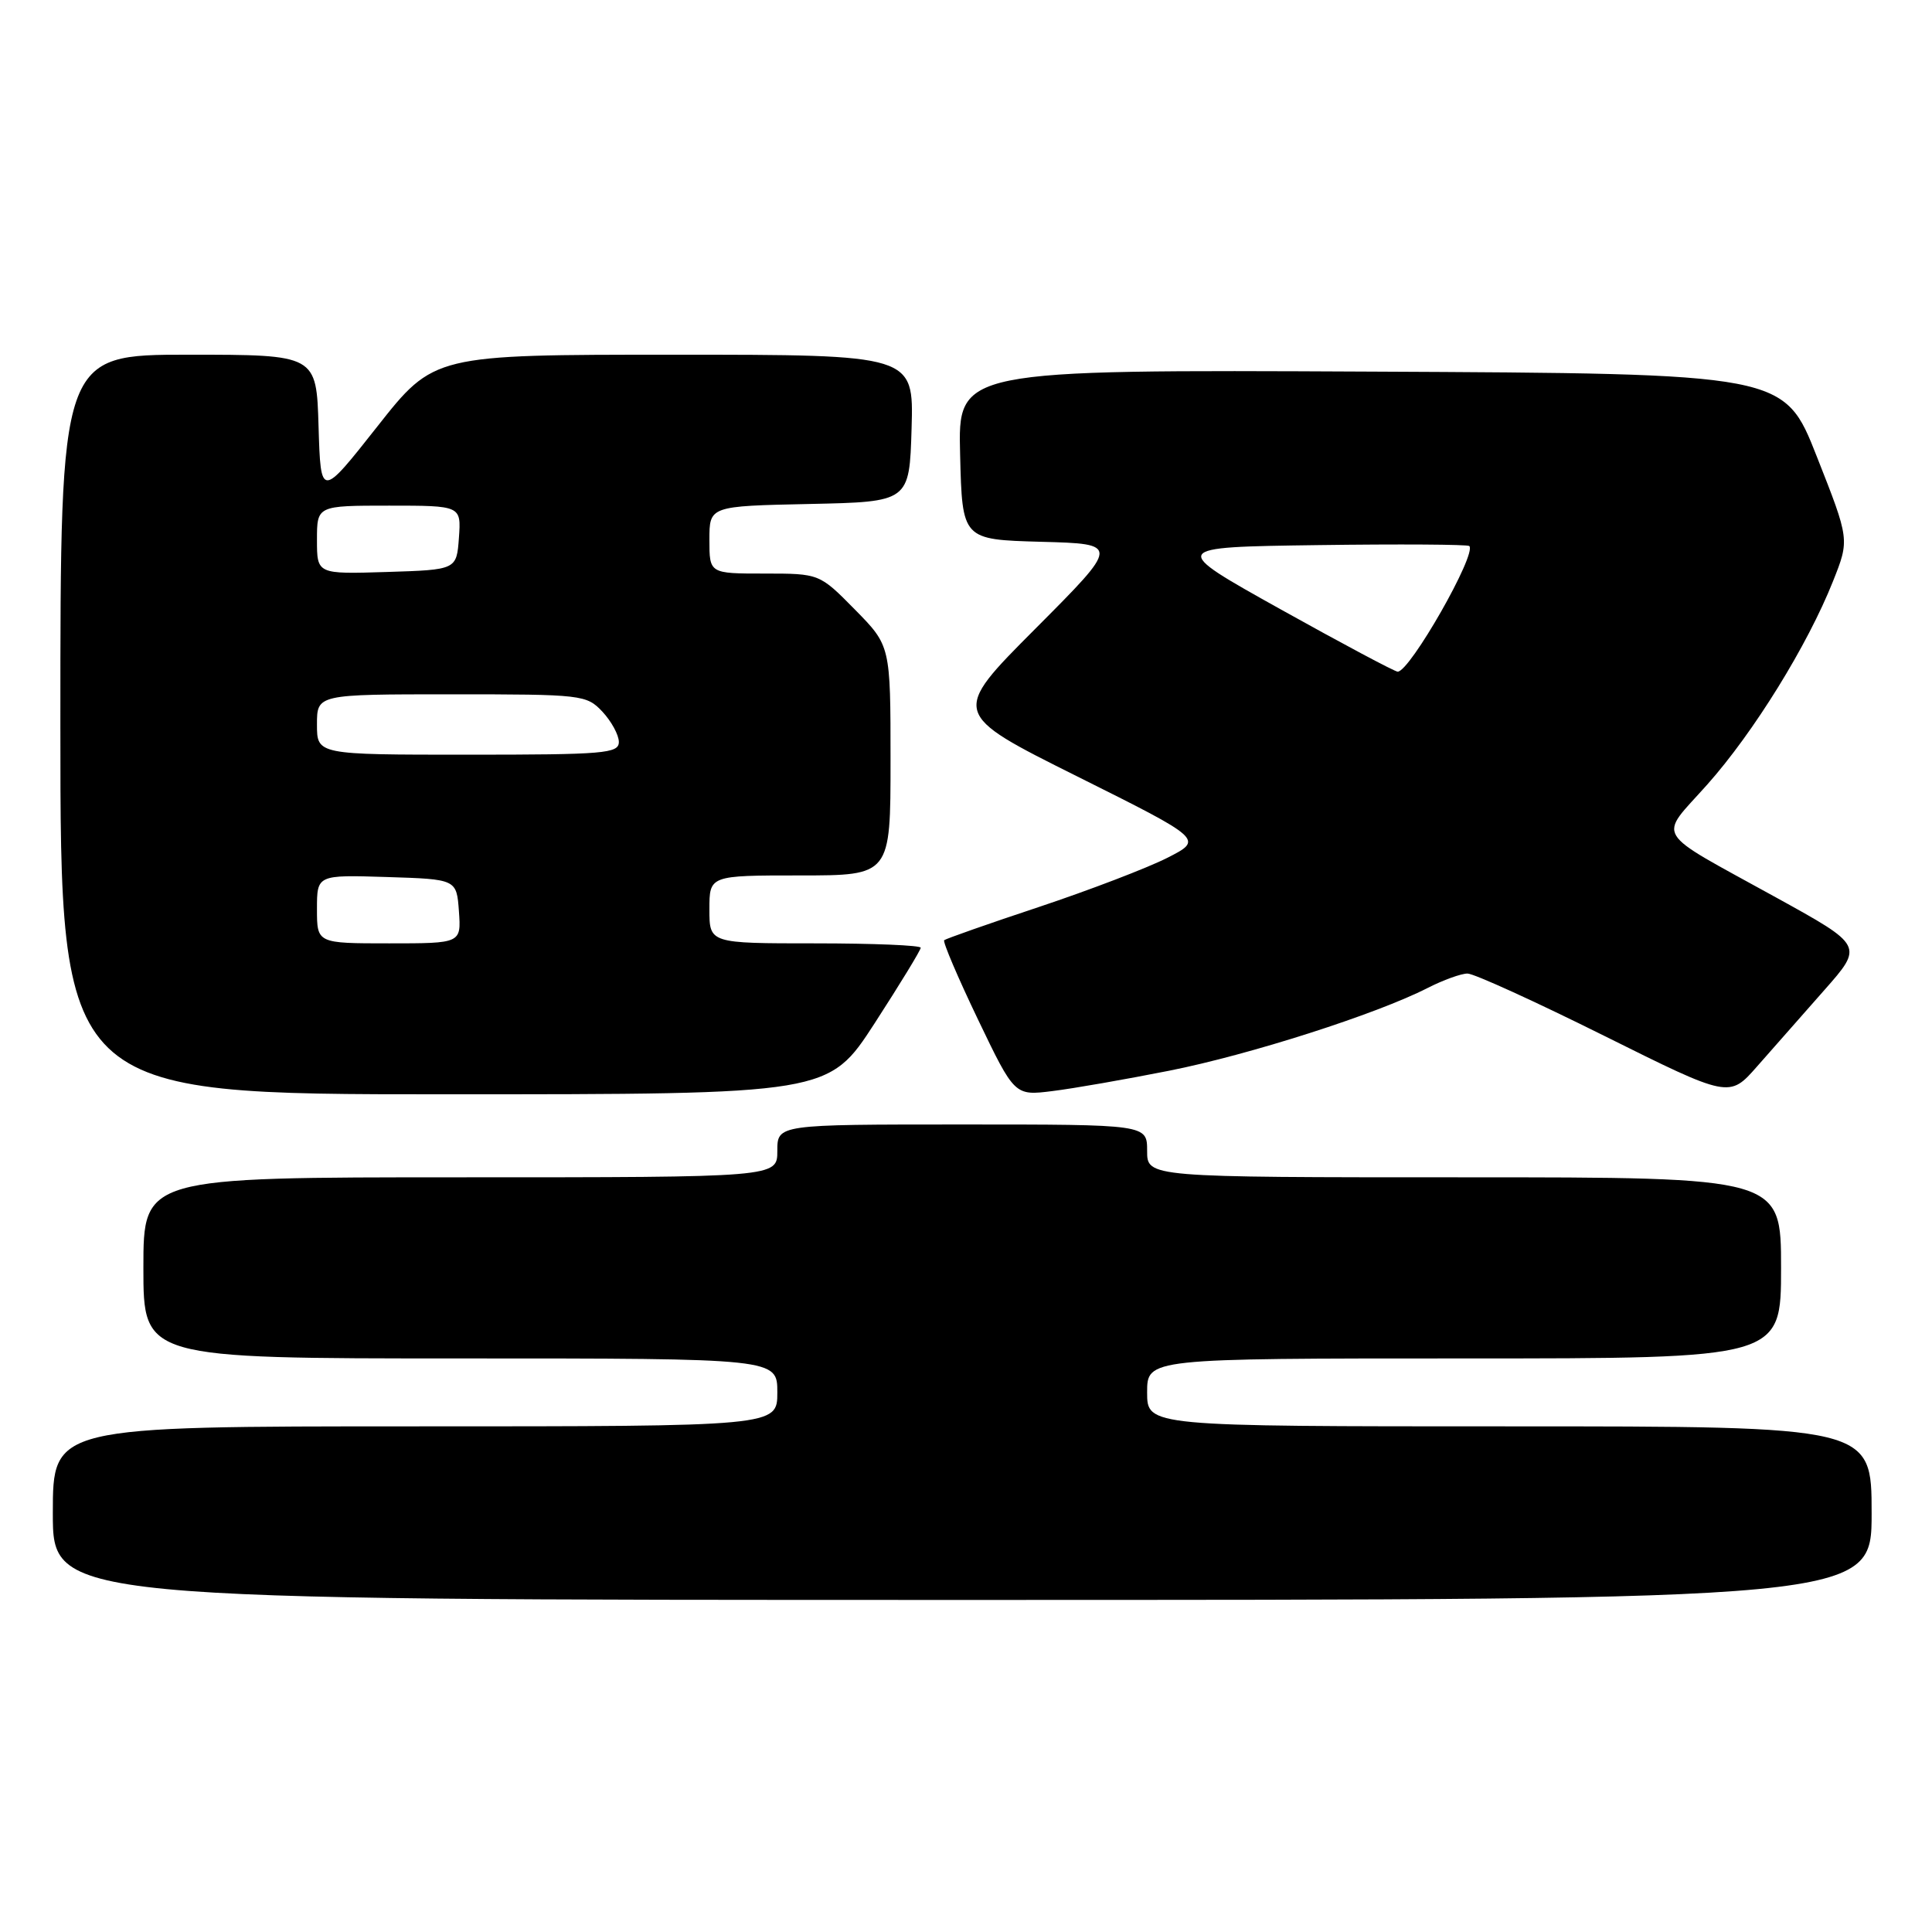 <?xml version="1.0" encoding="UTF-8" standalone="no"?>
<!DOCTYPE svg PUBLIC "-//W3C//DTD SVG 1.1//EN" "http://www.w3.org/Graphics/SVG/1.1/DTD/svg11.dtd" >
<svg xmlns="http://www.w3.org/2000/svg" xmlns:xlink="http://www.w3.org/1999/xlink" version="1.1" viewBox="0 0 256 256">
 <g >
 <path fill="currentColor"
d=" M 248.00 200.50 C 248.00 189.00 248.00 189.00 200.00 189.00 C 152.00 189.00 152.00 189.00 152.00 184.50 C 152.00 180.00 152.00 180.00 194.00 180.00 C 236.00 180.00 236.00 180.00 236.00 168.00 C 236.00 156.00 236.00 156.00 194.00 156.00 C 152.00 156.00 152.00 156.00 152.00 152.50 C 152.00 149.00 152.00 149.00 127.50 149.00 C 103.00 149.00 103.00 149.00 103.00 152.50 C 103.00 156.00 103.00 156.00 61.00 156.00 C 19.00 156.00 19.00 156.00 19.00 168.00 C 19.00 180.00 19.00 180.00 61.00 180.00 C 103.00 180.00 103.00 180.00 103.00 184.50 C 103.00 189.00 103.00 189.00 55.00 189.00 C 7.00 189.00 7.00 189.00 7.00 200.50 C 7.00 212.00 7.00 212.00 127.50 212.00 C 248.00 212.00 248.00 212.00 248.00 200.50 Z  M 115.90 135.58 C 119.25 130.40 122.00 125.90 122.00 125.58 C 122.00 125.26 115.70 125.00 108.00 125.00 C 94.00 125.00 94.00 125.00 94.00 120.50 C 94.00 116.00 94.00 116.00 106.00 116.00 C 118.00 116.00 118.00 116.00 118.00 100.78 C 118.00 85.57 118.00 85.57 113.29 80.78 C 108.58 76.00 108.58 76.00 101.29 76.00 C 94.00 76.00 94.00 76.00 94.00 71.53 C 94.00 67.06 94.00 67.06 107.25 66.78 C 120.50 66.50 120.50 66.50 120.79 56.75 C 121.07 47.00 121.07 47.00 89.28 47.00 C 57.50 47.00 57.50 47.00 50.00 56.51 C 42.50 66.02 42.50 66.02 42.21 56.51 C 41.93 47.00 41.93 47.00 24.96 47.00 C 8.00 47.00 8.00 47.00 8.00 96.00 C 8.00 145.00 8.00 145.00 58.90 145.00 C 109.79 145.00 109.79 145.00 115.90 135.58 Z  M 154.95 141.87 C 165.57 139.76 182.38 134.38 189.17 130.91 C 191.23 129.86 193.61 129.00 194.45 129.00 C 195.30 129.00 203.44 132.71 212.56 137.25 C 229.14 145.50 229.14 145.50 232.82 141.31 C 234.84 139.01 238.85 134.47 241.71 131.22 C 246.93 125.31 246.93 125.31 235.32 118.91 C 218.77 109.77 219.70 111.29 226.21 103.97 C 232.37 97.05 239.52 85.49 242.89 77.00 C 245.08 71.50 245.08 71.50 240.74 60.50 C 236.41 49.50 236.41 49.50 181.67 49.24 C 126.93 48.98 126.93 48.98 127.22 60.24 C 127.50 71.50 127.50 71.50 137.95 71.79 C 148.39 72.07 148.39 72.07 137.20 83.30 C 126.00 94.53 126.00 94.53 142.74 102.88 C 159.47 111.23 159.47 111.23 154.65 113.68 C 152.00 115.02 144.35 117.95 137.66 120.18 C 130.97 122.40 125.33 124.39 125.11 124.58 C 124.90 124.78 126.91 129.50 129.58 135.07 C 134.44 145.20 134.44 145.20 139.47 144.57 C 142.24 144.23 149.20 143.01 154.95 141.87 Z  M 42.00 120.46 C 42.00 115.92 42.00 115.92 51.25 116.21 C 60.50 116.50 60.50 116.50 60.81 120.75 C 61.11 125.00 61.11 125.00 51.56 125.00 C 42.00 125.00 42.00 125.00 42.00 120.46 Z  M 42.00 96.00 C 42.00 92.00 42.00 92.00 59.83 92.00 C 77.17 92.00 77.71 92.06 79.83 94.31 C 81.02 95.59 82.00 97.39 82.00 98.31 C 82.00 99.84 80.09 100.00 62.00 100.00 C 42.00 100.00 42.00 100.00 42.00 96.00 Z  M 42.00 71.54 C 42.00 67.00 42.00 67.00 51.56 67.00 C 61.11 67.00 61.11 67.00 60.81 71.25 C 60.50 75.50 60.50 75.50 51.25 75.79 C 42.00 76.08 42.00 76.08 42.00 71.54 Z  M 169.71 80.75 C 154.92 72.50 154.92 72.50 174.60 72.23 C 185.43 72.08 194.47 72.14 194.69 72.35 C 195.72 73.39 186.82 89.00 185.20 89.00 C 184.82 89.00 177.84 85.28 169.71 80.75 Z "/>
</g>
</svg>